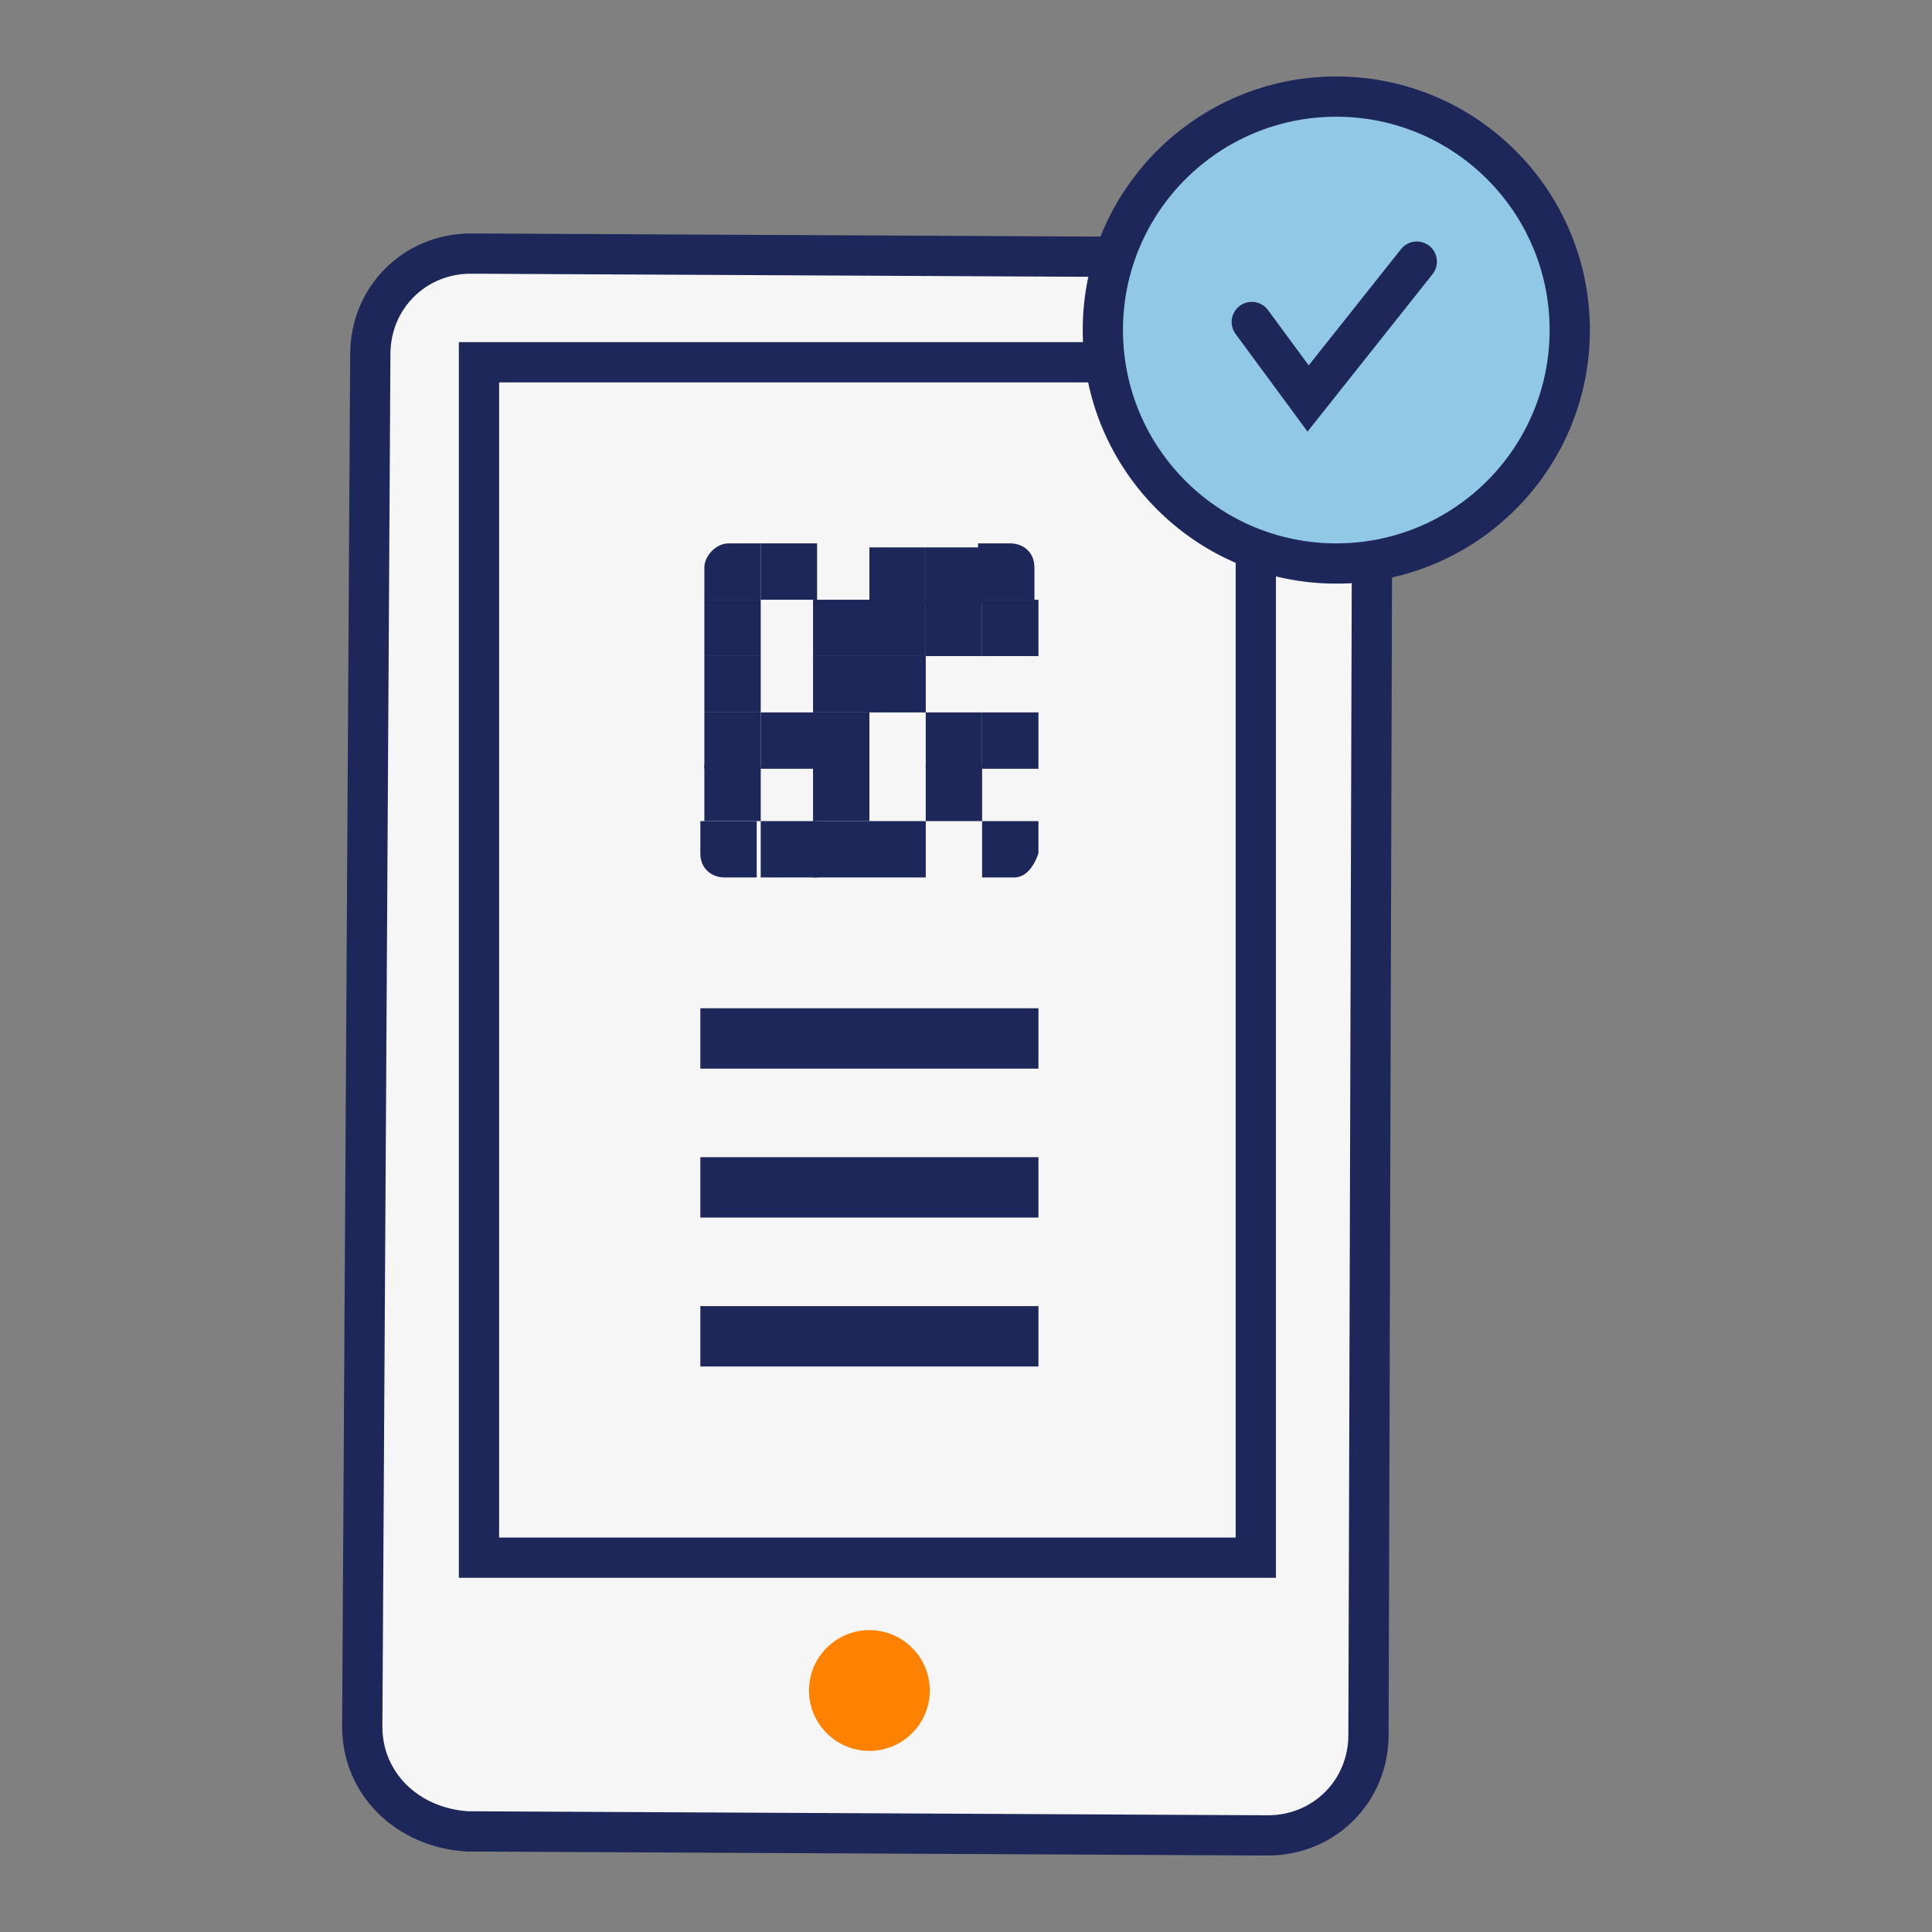 <svg xmlns="http://www.w3.org/2000/svg" width="48" height="48" viewBox="0 0 48 48"><rect x="0" y="0" width="48" height="48" fill="#808080" stroke="none"/><g fill="none" fill-rule="evenodd" transform="translate(9 2)"><path fill="#F6F6F6" fill-rule="nonzero" stroke="#1D2759" d="M0 40.9L.2 6.8c0-1.4 1.1-2.5 2.5-2.5l19.9.1c1.4 0 2.5 1.1 2.5 2.5L25 41.1c0 1.4-1.1 2.5-2.5 2.5l-19.9-.1C1.1 43.4 0 42.3 0 40.9z"/><rect width="19.3" height="29.7" x="2.9" y="7" fill="#F6F6F6" fill-rule="nonzero" stroke="#1D2759"/><circle cx="12.6" cy="40" r="1.5" fill="#FE8200" fill-rule="nonzero"/><path stroke="#1D2759" stroke-width="1.5" d="M8.4 23.8h8.4m-8.4 3.7h8.4m-8.4 3.7h8.4"/><path fill="#1D2759" fill-rule="nonzero" d="M9.9 12.9H8.5v-.8c0-.3.3-.6.6-.6h.8v1.4z"/><rect width="1.4" height="1.4" x="9.9" y="11.5" fill="#1D2759" fill-rule="nonzero"/><rect width="1.4" height="1.4" x="12.6" y="11.6" fill="#1D2759" fill-rule="nonzero"/><rect width="1.4" height="1.4" x="14" y="11.6" fill="#1D2759" fill-rule="nonzero"/><path fill="#1D2759" fill-rule="nonzero" d="M16.7 12.9h-1.4v-1.4h.8c.3 0 .6.2.6.6v.8z"/><rect width="1.4" height="1.4" x="8.5" y="12.9" fill="#1D2759" fill-rule="nonzero"/><rect width="1.4" height="1.4" x="11.2" y="12.9" fill="#1D2759" fill-rule="nonzero"/><rect width="1.4" height="1.4" x="12.6" y="12.9" fill="#1D2759" fill-rule="nonzero"/><rect width="1.4" height="1.4" x="14" y="12.9" fill="#1D2759" fill-rule="nonzero"/><rect width="1.4" height="1.4" x="15.4" y="12.9" fill="#1D2759" fill-rule="nonzero"/><rect width="1.4" height="1.4" x="8.5" y="14.3" fill="#1D2759" fill-rule="nonzero"/><rect width="1.4" height="1.4" x="11.2" y="14.3" fill="#1D2759" fill-rule="nonzero"/><rect width="1.4" height="1.4" x="12.6" y="14.3" fill="#1D2759" fill-rule="nonzero"/><rect width="1.4" height="1.4" x="8.5" y="15.7" fill="#1D2759" fill-rule="nonzero"/><rect width="1.4" height="1.4" x="9.9" y="15.7" fill="#1D2759" fill-rule="nonzero"/><rect width="1.4" height="1.4" x="11.2" y="15.7" fill="#1D2759" fill-rule="nonzero"/><rect width="1.4" height="1.4" x="14" y="15.7" fill="#1D2759" fill-rule="nonzero"/><rect width="1.4" height="1.4" x="14" y="17" fill="#1D2759" fill-rule="nonzero"/><rect width="1.4" height="1.4" x="15.4" y="15.7" fill="#1D2759" fill-rule="nonzero"/><rect width="1.4" height="1.4" x="8.5" y="17" fill="#1D2759" fill-rule="nonzero"/><rect width="1.4" height="1.4" x="11.2" y="17" fill="#1D2759" fill-rule="nonzero"/><path fill="#1D2759" fill-rule="nonzero" d="M9.9 19.8H9c-.3 0-.6-.2-.6-.6v-.8h1.4v1.4h.1z"/><rect width="1.4" height="1.4" x="9.9" y="18.4" fill="#1D2759" fill-rule="nonzero"/><rect width="1.4" height="1.4" x="11.2" y="18.4" fill="#1D2759" fill-rule="nonzero"/><rect width="1.4" height="1.4" x="12.6" y="18.4" fill="#1D2759" fill-rule="nonzero"/><path fill="#1D2759" fill-rule="nonzero" d="M16.2 19.8h-.8v-1.4h1.4v.8c-.1.3-.3.6-.6.6z"/><circle cx="24.2" cy="6.2" r="5.8" fill="#91C8E5" fill-rule="nonzero" stroke="#1D2759"/><polyline stroke="#1D2759" stroke-linecap="round" points="22.1 6 23.5 7.9 26.2 4.5"/></g></svg>